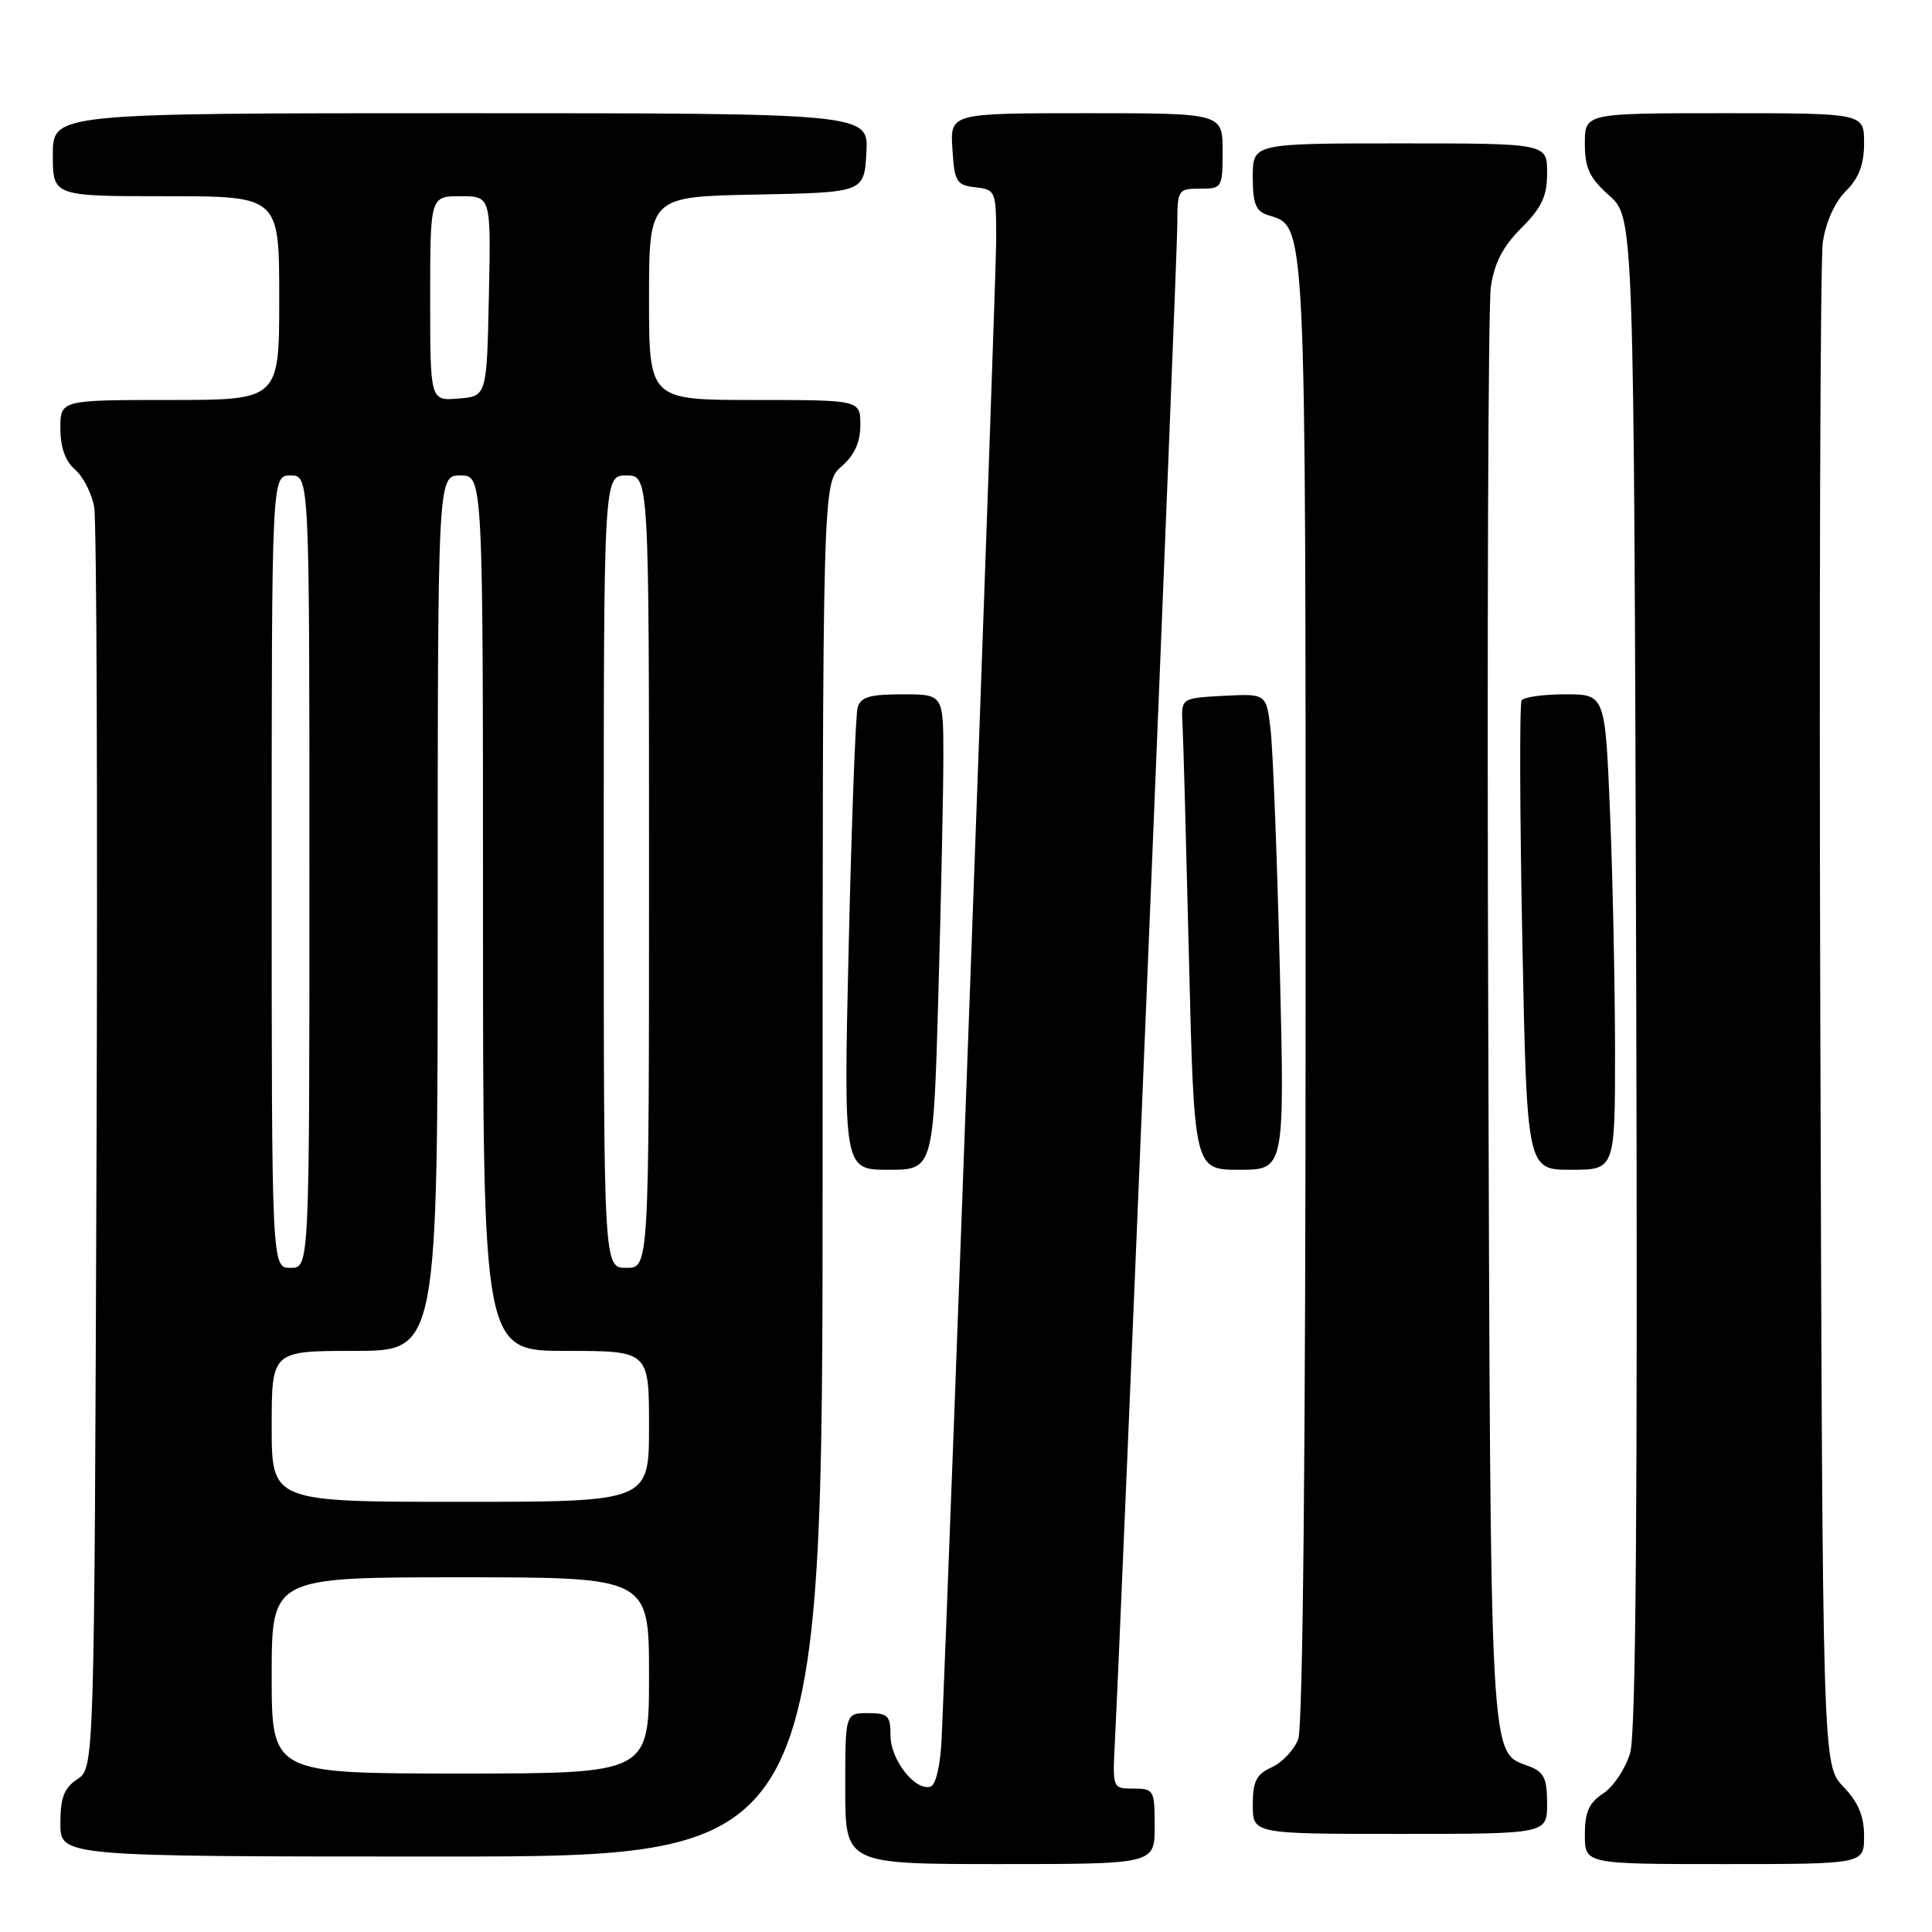 <?xml version="1.0" encoding="UTF-8" standalone="no"?>
<!DOCTYPE svg PUBLIC "-//W3C//DTD SVG 1.1//EN" "http://www.w3.org/Graphics/SVG/1.1/DTD/svg11.dtd" >
<svg xmlns="http://www.w3.org/2000/svg" xmlns:xlink="http://www.w3.org/1999/xlink" version="1.1" viewBox="0 0 256 256">
 <g >
 <path fill="currentColor"
d=" M 153.00 242.00 C 153.00 237.19 152.89 237.00 150.20 237.00 C 147.41 237.00 147.41 237.00 147.73 230.75 C 148.56 214.82 156.00 33.95 156.00 29.75 C 156.00 25.14 156.09 25.00 159.00 25.00 C 161.93 25.00 162.00 24.89 162.00 20.00 C 162.00 15.00 162.00 15.00 143.95 15.00 C 125.89 15.00 125.89 15.00 126.20 19.75 C 126.47 24.10 126.73 24.53 129.25 24.82 C 131.94 25.13 132.00 25.27 132.00 31.82 C 132.00 37.15 125.80 207.28 124.77 230.42 C 124.61 233.89 124.01 236.50 123.31 236.73 C 121.31 237.39 118.00 233.20 118.00 230.00 C 118.00 227.33 117.67 227.00 115.00 227.00 C 112.00 227.00 112.00 227.00 112.00 237.00 C 112.00 247.00 112.00 247.00 132.50 247.00 C 153.00 247.00 153.00 247.00 153.00 242.00 Z  M 247.00 243.30 C 247.00 240.64 246.24 238.81 244.25 236.74 C 241.50 233.87 241.50 233.87 241.20 135.18 C 241.04 80.91 241.19 34.53 241.53 32.12 C 241.92 29.46 243.10 26.80 244.58 25.33 C 246.32 23.59 247.00 21.80 247.00 18.95 C 247.00 15.00 247.00 15.00 228.50 15.00 C 210.00 15.00 210.00 15.00 210.00 19.01 C 210.00 22.28 210.61 23.57 213.25 25.93 C 216.50 28.84 216.50 28.84 216.80 128.67 C 217.01 198.66 216.77 229.62 216.01 232.25 C 215.41 234.32 213.81 236.73 212.46 237.62 C 210.55 238.87 210.00 240.09 210.00 243.12 C 210.00 247.00 210.00 247.00 228.50 247.00 C 247.00 247.00 247.00 247.00 247.00 243.30 Z  M 109.00 154.99 C 109.00 63.99 109.00 63.99 111.50 61.81 C 113.23 60.31 114.00 58.61 114.00 56.32 C 114.00 53.00 114.00 53.00 100.00 53.00 C 86.00 53.00 86.00 53.00 86.00 39.53 C 86.00 26.05 86.00 26.05 100.25 25.78 C 114.50 25.50 114.50 25.50 114.80 20.25 C 115.10 15.00 115.10 15.00 61.05 15.00 C 7.00 15.00 7.00 15.00 7.00 20.50 C 7.00 26.00 7.00 26.00 22.00 26.00 C 37.00 26.00 37.00 26.00 37.00 39.50 C 37.00 53.00 37.00 53.00 22.50 53.00 C 8.00 53.00 8.00 53.00 8.00 56.78 C 8.00 59.28 8.66 61.12 9.94 62.22 C 11.01 63.14 12.16 65.37 12.48 67.19 C 12.81 69.01 12.95 107.35 12.79 152.38 C 12.50 234.26 12.50 234.26 10.25 235.75 C 8.49 236.92 8.00 238.19 8.00 241.62 C 8.00 246.00 8.00 246.00 58.50 246.00 C 109.00 246.00 109.00 246.00 109.00 154.99 Z  M 205.00 238.98 C 205.00 235.63 204.59 234.79 202.56 234.02 C 197.35 232.04 197.52 235.24 197.20 135.50 C 197.03 84.35 197.19 40.50 197.54 38.06 C 198.00 34.86 199.13 32.67 201.59 30.21 C 204.30 27.50 205.00 26.00 205.00 22.90 C 205.00 19.00 205.00 19.00 185.50 19.00 C 166.00 19.00 166.00 19.00 166.00 23.43 C 166.00 27.00 166.39 27.99 168.01 28.50 C 173.12 30.13 173.00 27.60 173.00 131.39 C 173.00 191.97 172.64 228.83 172.02 230.45 C 171.48 231.86 169.91 233.54 168.52 234.17 C 166.46 235.11 166.00 236.03 166.00 239.16 C 166.00 243.00 166.00 243.00 185.50 243.00 C 205.00 243.00 205.00 243.00 205.00 238.98 Z  M 124.34 131.75 C 124.70 118.96 125.00 104.79 125.00 100.25 C 125.00 92.00 125.00 92.00 119.57 92.00 C 115.25 92.00 114.03 92.36 113.64 93.75 C 113.37 94.71 112.84 108.89 112.46 125.25 C 111.77 155.00 111.77 155.00 117.73 155.00 C 123.68 155.00 123.68 155.00 124.34 131.75 Z  M 169.58 128.25 C 169.22 113.54 168.67 99.34 168.36 96.70 C 167.80 91.91 167.80 91.91 162.15 92.20 C 156.50 92.50 156.50 92.50 156.69 96.00 C 156.80 97.92 157.18 111.99 157.55 127.25 C 158.23 155.00 158.23 155.00 164.23 155.00 C 170.23 155.00 170.23 155.00 169.58 128.25 Z  M 214.00 139.25 C 213.99 130.59 213.70 116.41 213.34 107.75 C 212.69 92.00 212.69 92.00 207.40 92.00 C 204.50 92.00 201.89 92.37 201.62 92.81 C 201.34 93.26 201.38 107.43 201.71 124.31 C 202.32 155.00 202.32 155.00 208.16 155.00 C 214.00 155.00 214.00 155.00 214.00 139.25 Z  M 36.00 222.00 C 36.00 209.00 36.00 209.00 61.00 209.00 C 86.00 209.00 86.00 209.00 86.00 222.00 C 86.00 235.00 86.00 235.00 61.00 235.00 C 36.00 235.00 36.00 235.00 36.00 222.00 Z  M 36.00 189.00 C 36.00 179.00 36.00 179.00 47.00 179.00 C 58.00 179.00 58.00 179.00 58.00 121.00 C 58.00 63.00 58.00 63.00 61.00 63.00 C 64.00 63.00 64.00 63.00 64.00 121.00 C 64.00 179.00 64.00 179.00 75.00 179.00 C 86.00 179.00 86.00 179.00 86.00 189.00 C 86.00 199.00 86.00 199.00 61.00 199.00 C 36.00 199.00 36.00 199.00 36.00 189.00 Z  M 36.00 115.50 C 36.00 63.00 36.00 63.00 38.50 63.00 C 41.00 63.00 41.00 63.00 41.00 115.50 C 41.00 168.00 41.00 168.00 38.50 168.00 C 36.00 168.00 36.00 168.00 36.00 115.50 Z  M 80.00 115.50 C 80.00 63.00 80.00 63.00 83.00 63.00 C 86.00 63.00 86.00 63.00 86.00 115.50 C 86.00 168.00 86.00 168.00 83.00 168.00 C 80.00 168.00 80.00 168.00 80.00 115.50 Z  M 57.00 39.56 C 57.00 26.00 57.00 26.00 61.03 26.00 C 65.06 26.00 65.06 26.00 64.78 39.25 C 64.50 52.50 64.50 52.50 60.75 52.81 C 57.00 53.12 57.00 53.12 57.00 39.56 Z "/>
</g>
</svg>